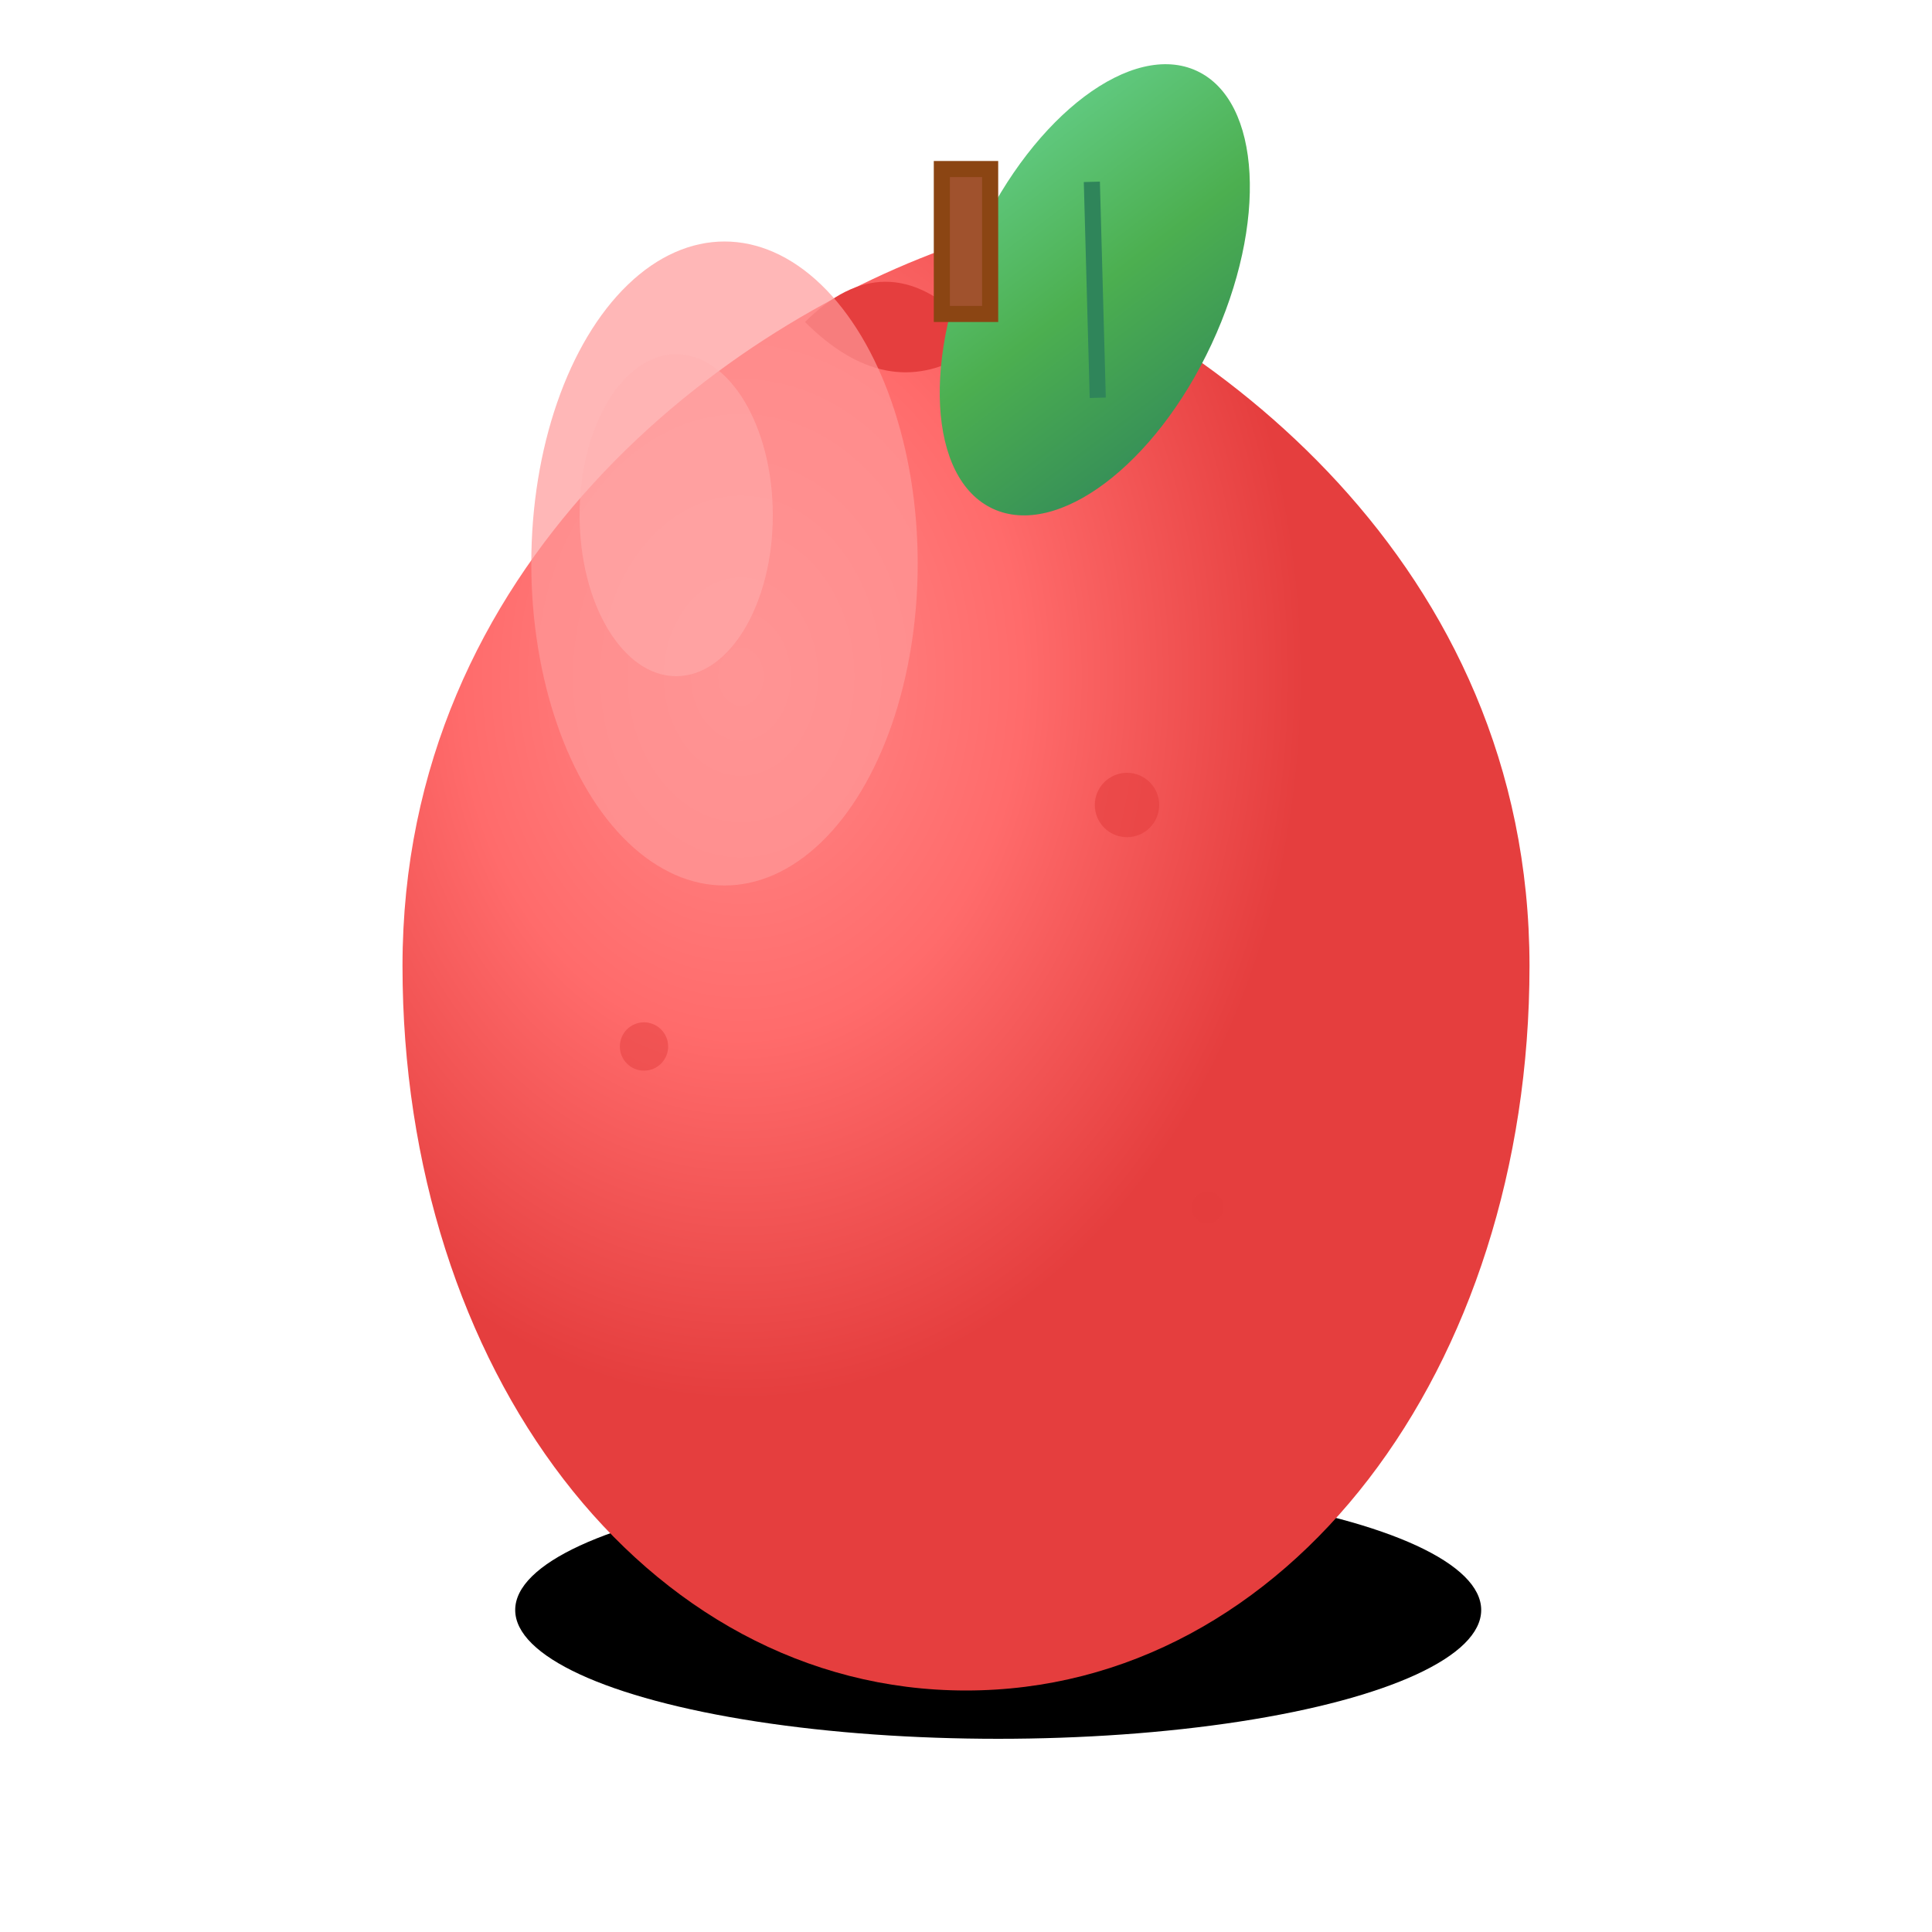 <svg width="120" height="120" viewBox="0 0 120 120" xmlns="http://www.w3.org/2000/svg">
  <defs>
    <radialGradient id="appleGradient" cx="0.3" cy="0.3">
      <stop offset="0%" stop-color="#FF8A8A"/>
      <stop offset="50%" stop-color="#FF6B6B"/>
      <stop offset="100%" stop-color="#E53E3E"/>
    </radialGradient>
    <linearGradient id="leafGradient" x1="0%" y1="0%" x2="100%" y2="100%">
      <stop offset="0%" stop-color="#68D391"/>
      <stop offset="50%" stop-color="#4CAF50"/>
      <stop offset="100%" stop-color="#2F855A"/>
    </linearGradient>
    <filter id="shadow">
      <feDropShadow dx="3" dy="3" stdDeviation="4" flood-color="#00000040"/>
    </filter>
  </defs>
  <!-- Apple shadow -->
  <ellipse cx="62" cy="100" rx="30" ry="8" fill="#00000020"/>
  <!-- Apple shape with gradient -->
  <path d="M 60 15 C 45 20, 25 35, 25 60 C 25 85, 40 105, 60 105 C 80 105, 95 85, 95 60 C 95 35, 75 20, 60 15 Z" fill="url(#appleGradient)" filter="url(#shadow)"/>
  <!-- Apple indent at top -->
  <path d="M 50 20 Q 55 15, 60 20 Q 65 15, 70 20 Q 65 25, 60 22 Q 55 25, 50 20 Z" fill="#E53E3E"/>
  <!-- Apple highlight -->
  <ellipse cx="45" cy="35" rx="12" ry="20" fill="#FF9999" opacity="0.7"/>
  <ellipse cx="42" cy="32" rx="6" ry="10" fill="#FFB3B3" opacity="0.5"/>
  <!-- Leaf with gradient and detail -->
  <ellipse cx="68" cy="18" rx="8" ry="15" fill="url(#leafGradient)" transform="rotate(25 68 18)"/>
  <!-- Leaf vein -->
  <path d="M 65 12 Q 68 18 71 24" stroke="#2F855A" stroke-width="1" fill="none" transform="rotate(25 68 18)"/>
  <!-- Stem with detail -->
  <rect x="58" y="10" width="4" height="10" fill="#8B4513"/>
  <rect x="59" y="11" width="2" height="8" fill="#A0522D"/>
  <!-- Apple texture spots -->
  <circle cx="70" cy="50" r="2" fill="#E53E3E" opacity="0.6"/>
  <circle cx="40" cy="65" r="1.5" fill="#E53E3E" opacity="0.5"/>
  <circle cx="75" cy="75" r="1" fill="#E53E3E" opacity="0.4"/>
</svg>